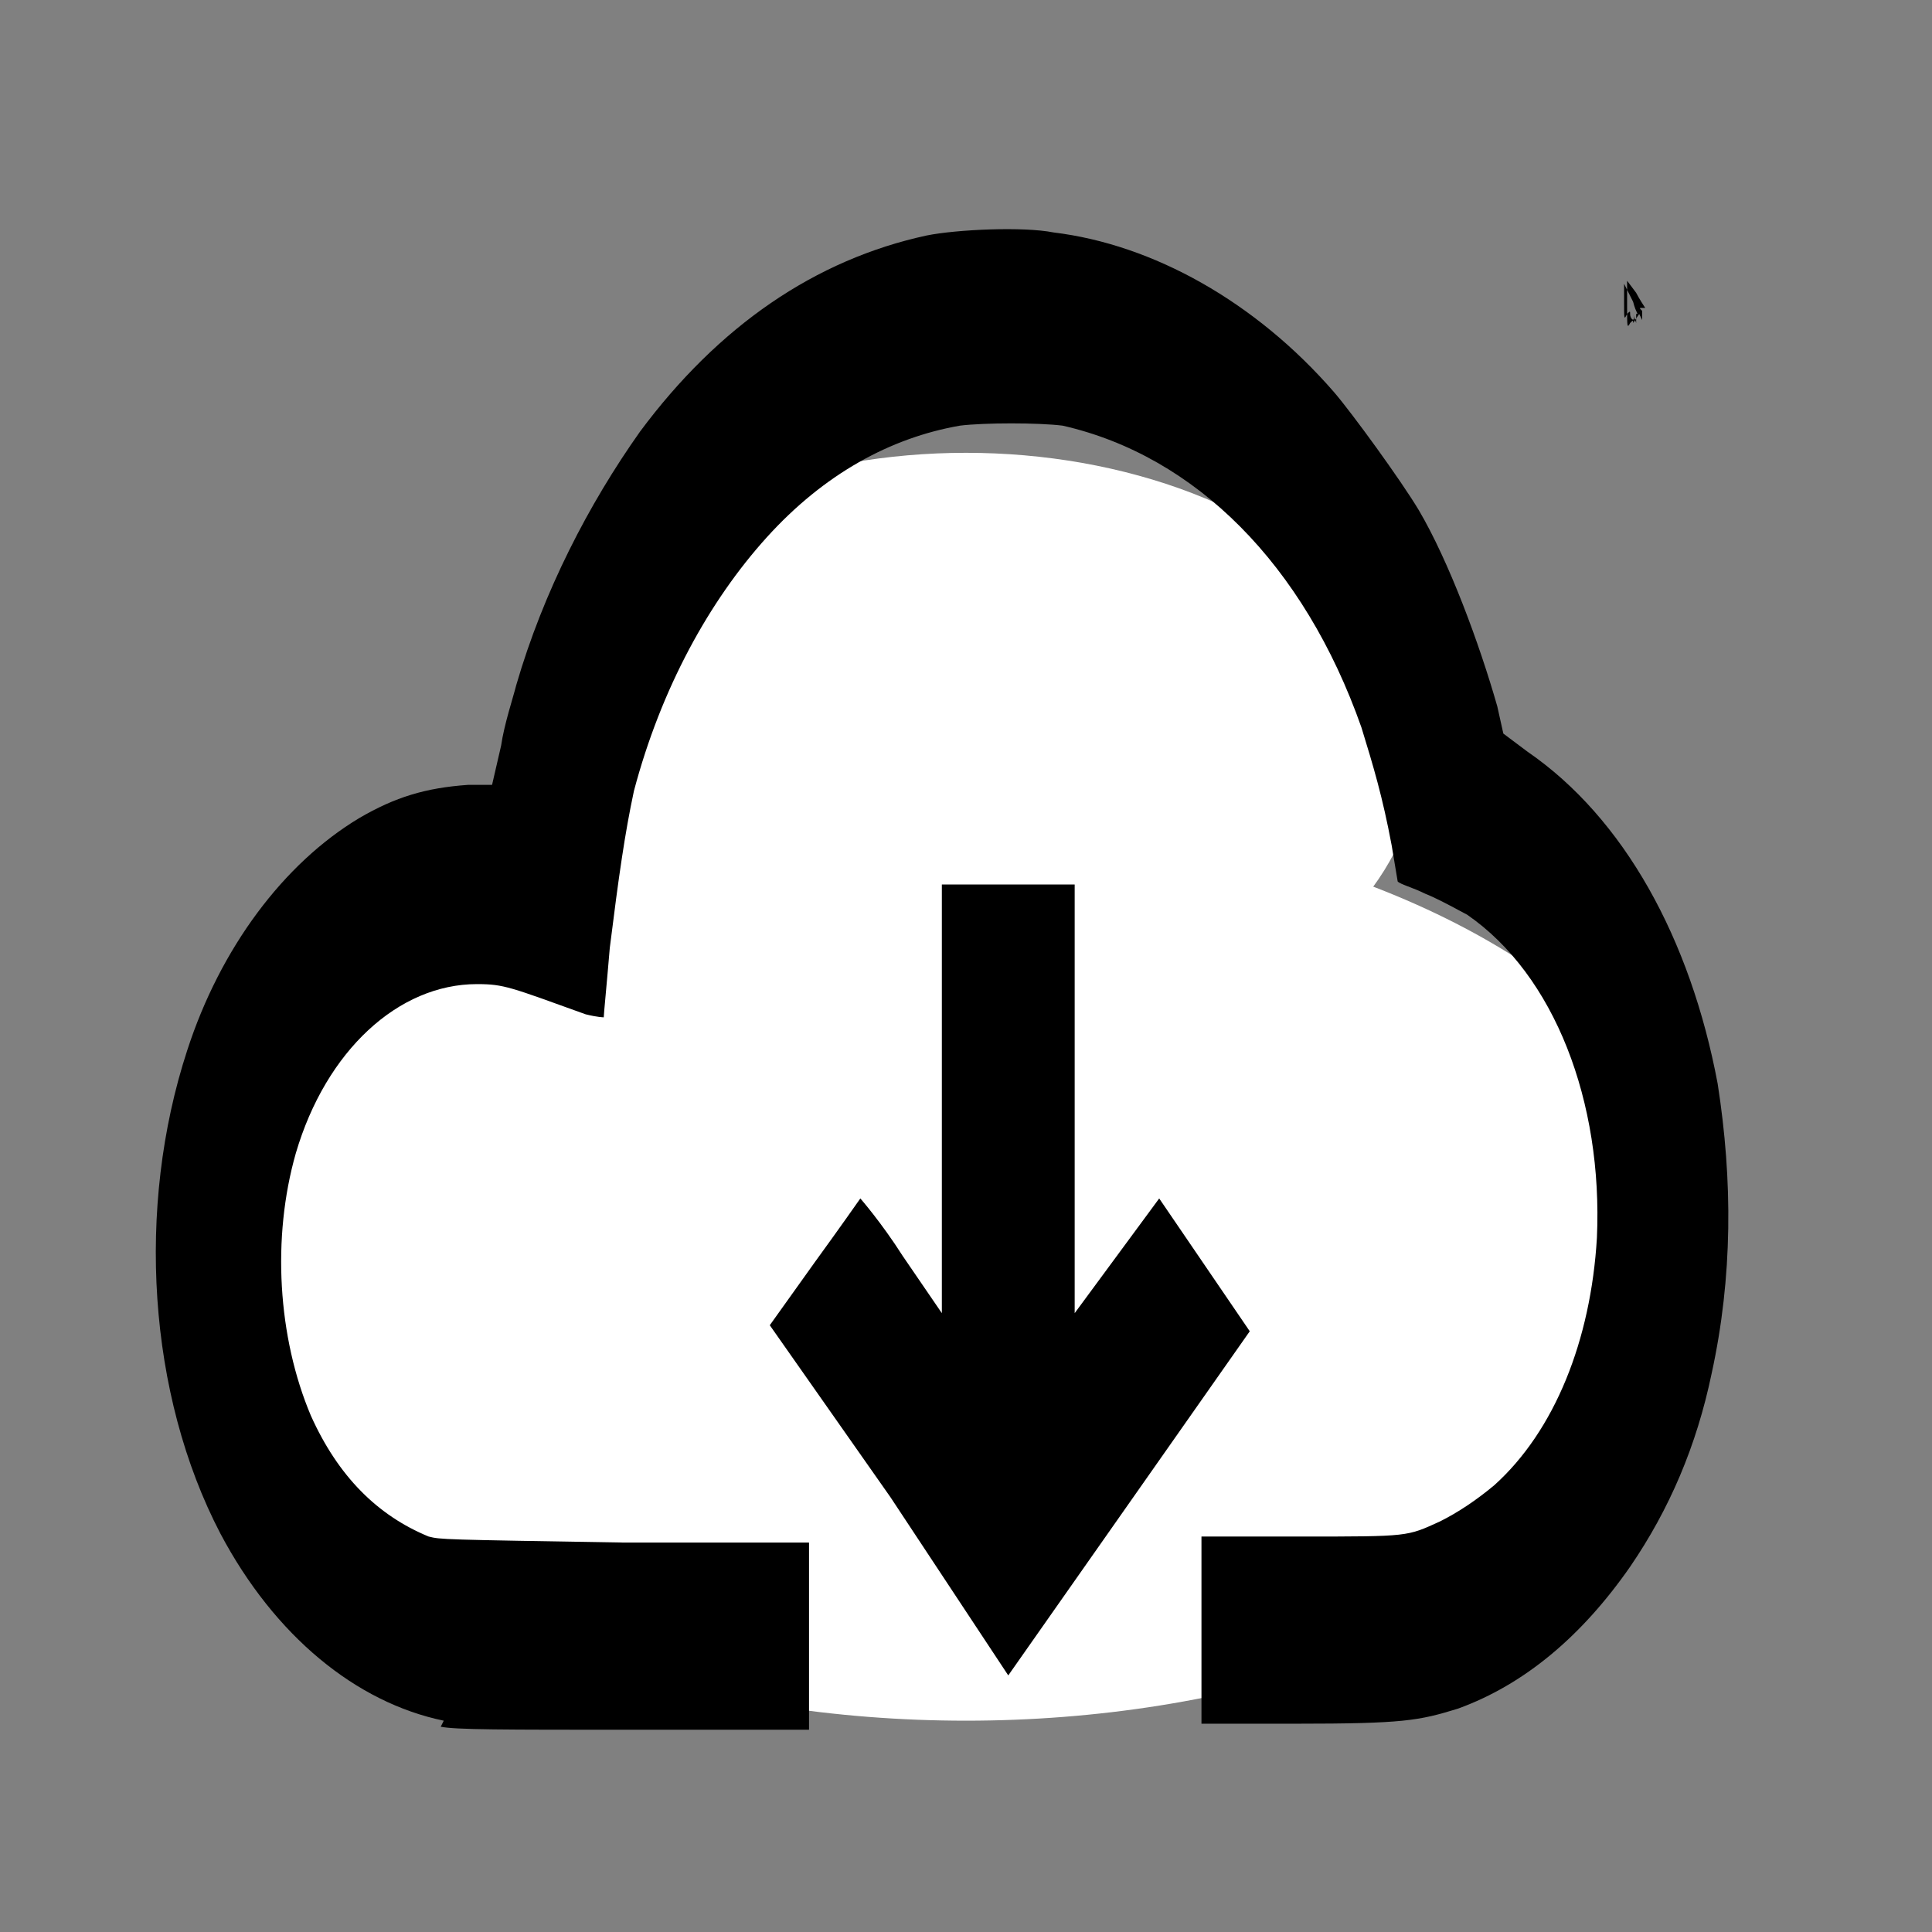 <svg
    xmlns="http://www.w3.org/2000/svg"
    xmlns:rdf="http://www.w3.org/1999/02/22-rdf-syntax-ns#"
    xmlns:dc="http://purl.org/dc/elements/1.1/"
    xmlns:cc="http://creativecommons.org/ns#"
   width="16"
   height="16"
   viewBox="0 0 64 64"
   version="1.1"
   id="downloadCursor">
  <rect x="0" y="0" width="64" height="64" fill="#808080" stroke="none"/>
  <g>
      <ellipse cx="32" cy="25" rx="15" ry="10" style="fill:white; stroke-opacity:0;" />
      <ellipse cx="32" cy="42" rx="25" ry="15" style="fill:white; stroke-opacity:0;" />
    <path style="fill:black;stroke:black;stroke-width:0"
       d="M 14.7,57.0 C 11.8,56.4 9.1,54.2 7.3,50.8 4.9,46.2 4.5,40.0 6.2,34.8 c 1.1,-3.4 3.2,-6.2 5.7,-7.7 1.2,-0.7 2.2,-1.0 3.6,-1.1 l 0.8,-0.0 0.3,-1.3 c 0.1,-0.7 0.4,-1.6 0.5,-2.0 0.9,-3.1 2.4,-6.0 4.1,-8.4 2.6,-3.5 5.8,-5.7 9.5,-6.5 1.0,-0.2 3.2,-0.3 4.2,-0.1 3.3,0.4 6.7,2.3 9.3,5.3 0.6,0.7 2.2,2.9 2.8,3.9 1.0,1.7 2.0,4.4 2.6,6.5 l 0.2,0.9 0.8,0.6 c 3.2,2.2 5.4,6.2 6.3,11.0 0.5,3.2 0.5,6.4 -0.2,9.6 -0.5,2.4 -1.4,4.5 -2.7,6.4 -1.6,2.3 -3.5,3.9 -5.7,4.7 -1.3,0.4 -1.8,0.5 -5.4,0.5 h -3.1 v -3.1 -3.1 l 3.3,-0.0 c 3.6,-0.0 3.5,-0.0 4.6,-0.5 0.6,-0.3 1.2,-0.7 1.8,-1.2 2.0,-1.8 3.2,-4.8 3.4,-8.2 0.2,-4.5 -1.4,-8.7 -4.3,-10.7 -0.2,-0.1 -0.9,-0.5 -1.4,-0.7 -0.4,-0.2 -0.8,-0.3 -0.9,-0.4 -0.0,-0.0 -0.1,-0.6 -0.2,-1.2 -0.3,-1.6 -0.6,-2.6 -1.0,-3.9 -1.9,-5.4 -5.5,-9.0 -9.9,-10.0 -0.8,-0.1 -2.6,-0.1 -3.4,-0.0 -2.3,0.4 -4.5,1.6 -6.4,3.7 -1.9,2.1 -3.5,5.0 -4.4,8.4 -0.3,1.4 -0.5,2.8 -0.8,5.2 -0.1,1.2 -0.2,2.2 -0.2,2.3 -0.0,0.0 -0.2,-0.0 -0.6,-0.1 -2.5,-0.9 -2.7,-1.0 -3.6,-1.0 -2.6,0 -5.0,2.2 -6.0,5.6 -0.8,2.8 -0.6,6.1 0.5,8.7 0.9,2.0 2.2,3.3 3.9,4.0 0.4,0.1 0.4,0.1 6.5,0.2 l 6.1,0.0 v 3.1 3.1 l -5.8,-0.0 c -4.4,-0.0 -5.9,-0.0 -6.4,-0.1 z m 14.8,-7.4 -4.0,-5.7 1.5,-2.1 c 0.8,-1.1 1.5,-2.1 1.5,-2.1 0.0,0 0.7,0.8 1.4,1.9 l 1.3,1.9 v -7.1 -7.1 h 2.2 2.2 v 7.1 7.1 l 1.4,-1.9 1.4,-1.9 1.5,2.2 1.5,2.2 -4.0,5.7 -4.0,5.7 z M 54.1,10.7 c -0.0,-0.1 -0.0,-0.1 -0.1,-0.0 -0.1,0.2 -0.1,0.1 -0.1,-0.5 V 9.3 l 0.3,0.4 c 0.1,0.2 0.3,0.5 0.3,0.5 0,0.0 -0.0,0.0 -0.1,0.0 -0.1,0 -0.1,0.0 -0.0,0.1 0.0,0.1 0.0,0.3 -0.0,0.3 -0.0,0 -0.0,-0.0 -0.1,-0.2 z m 0.1,0.0 c -0.0,-0.0 -0.0,-0.1 -0.0,-0.2 -0.0,-0.0 0.0,-0.1 0.0,-0.1 0.1,-0.0 0.0,-0.0 -0.1,-0.4 L 53.8,9.4 v 0.6 c 0,0.6 0.0,0.6 0.1,0.4 0.1,-0.1 0.1,-0.1 0.1,0.0 0.0,0.2 0.2,0.3 0.1,0.0 z"
    />
  </g>
</svg>

